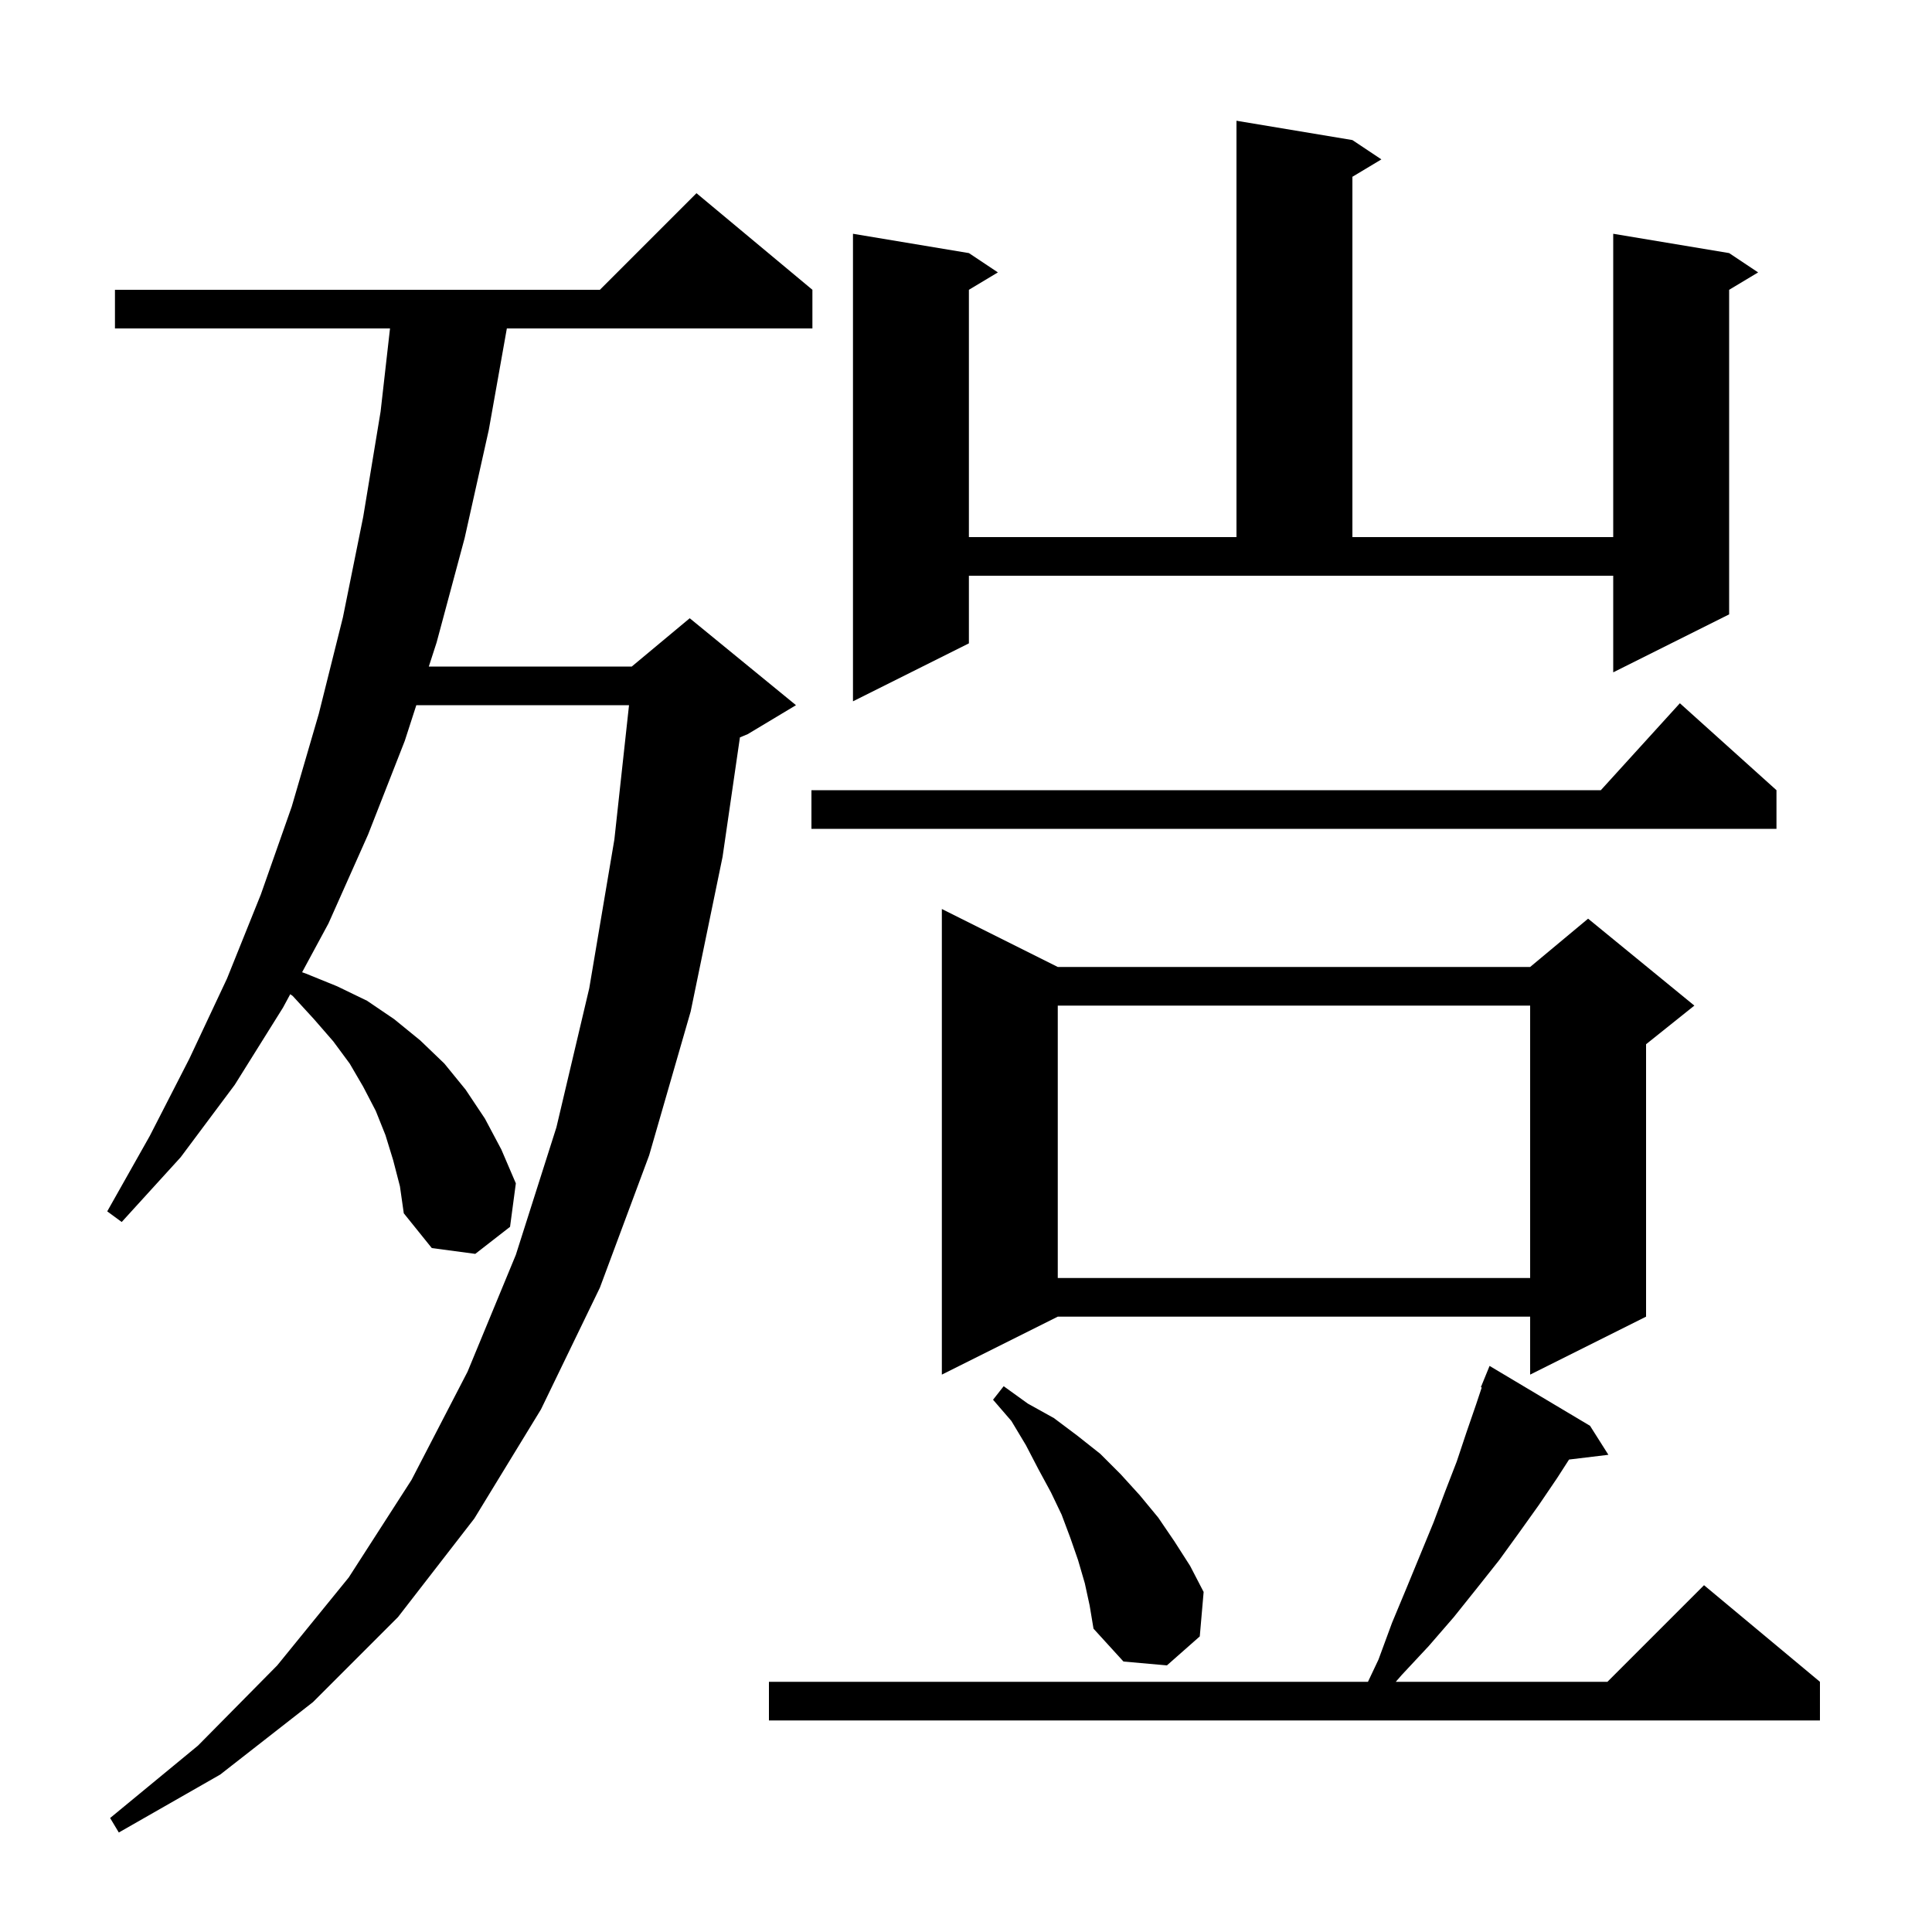 <svg xmlns="http://www.w3.org/2000/svg" xmlns:xlink="http://www.w3.org/1999/xlink" version="1.1" baseProfile="full" viewBox="0 0 200 200" width="200" height="200">
<g fill="black">
<path d="M 40.7 120.1 L 39.9 117.5 L 38.9 115.0 L 37.6 112.5 L 36.2 110.1 L 34.5 107.8 L 32.5 105.5 L 30.3 103.1 L 30.045 102.921 L 29.3 104.3 L 24.3 112.3 L 18.7 119.8 L 12.6 126.5 L 11.1 125.4 L 15.5 117.6 L 19.6 109.6 L 23.5 101.3 L 27.0 92.6 L 30.2 83.5 L 33.0 73.9 L 35.5 63.9 L 37.6 53.5 L 39.4 42.6 L 40.374 34.0 L 11.9 34.0 L 11.9 30.0 L 62.1 30.0 L 72.1 20.0 L 84.1 30.0 L 84.1 34.0 L 52.469 34.0 L 50.6 44.5 L 48.1 55.7 L 45.2 66.5 L 44.391 69.0 L 65.4 69.0 L 71.4 64.0 L 82.4 73.0 L 77.4 76.0 L 76.597 76.334 L 74.8 88.7 L 71.5 104.7 L 67.2 119.6 L 62.1 133.3 L 56.0 145.9 L 49.1 157.2 L 41.2 167.4 L 32.4 176.2 L 22.8 183.7 L 12.3 189.7 L 11.4 188.2 L 20.5 180.7 L 28.7 172.4 L 36.1 163.3 L 42.6 153.2 L 48.4 142.0 L 53.4 129.9 L 57.6 116.7 L 61.0 102.3 L 63.6 86.9 L 65.116 73.0 L 43.097 73.0 L 41.9 76.7 L 38.1 86.4 L 34.0 95.6 L 31.274 100.645 L 31.7 100.8 L 34.9 102.1 L 38.0 103.6 L 40.8 105.5 L 43.5 107.7 L 46.0 110.1 L 48.2 112.8 L 50.2 115.8 L 51.9 119.0 L 53.4 122.5 L 52.8 127.0 L 49.2 129.8 L 44.7 129.2 L 41.8 125.6 L 41.4 122.8 Z M 164.6 147.6 L 166.5 150.6 L 162.427 151.092 L 161.2 153.0 L 159.3 155.8 L 157.3 158.6 L 155.2 161.5 L 152.9 164.4 L 150.5 167.4 L 147.9 170.4 L 145.1 173.4 L 144.49 174.1 L 166.4 174.1 L 176.4 164.1 L 188.4 174.1 L 188.4 178.1 L 79.6 178.1 L 79.6 174.1 L 141.611 174.1 L 142.7 171.8 L 144.1 168.0 L 145.6 164.4 L 148.4 157.6 L 149.6 154.4 L 150.8 151.3 L 151.8 148.3 L 152.8 145.4 L 153.389 143.632 L 153.3 143.6 L 154.2 141.4 Z M 112.3 163.9 L 111.6 161.5 L 110.8 159.2 L 109.9 156.8 L 108.8 154.5 L 107.5 152.1 L 106.2 149.6 L 104.7 147.1 L 102.8 144.9 L 103.9 143.5 L 106.4 145.3 L 109.1 146.8 L 111.5 148.6 L 113.9 150.5 L 116.0 152.6 L 118.0 154.8 L 119.9 157.1 L 121.6 159.6 L 123.2 162.1 L 124.6 164.8 L 124.2 169.4 L 120.8 172.4 L 116.3 172.0 L 113.2 168.6 L 112.8 166.2 Z M 109.5 100.1 L 158.4 100.1 L 164.4 95.1 L 175.4 104.1 L 170.4 108.1 L 170.4 136.3 L 158.4 142.3 L 158.4 136.3 L 109.5 136.3 L 97.5 142.3 L 97.5 94.1 Z M 109.5 104.1 L 109.5 132.3 L 158.4 132.3 L 158.4 104.1 Z M 183.9 81.8 L 183.9 85.8 L 84.0 85.8 L 84.0 81.8 L 165.718 81.8 L 173.9 72.8 Z M 100.3 66.6 L 88.3 72.6 L 88.3 24.2 L 100.3 26.2 L 103.3 28.2 L 100.3 30.0 L 100.3 55.6 L 128.0 55.6 L 128.0 12.5 L 140.0 14.5 L 143.0 16.5 L 140.0 18.3 L 140.0 55.6 L 167.0 55.6 L 167.0 24.2 L 179.0 26.2 L 182.0 28.2 L 179.0 30.0 L 179.0 63.6 L 167.0 69.6 L 167.0 59.6 L 100.3 59.6 Z " />
</g>
</svg>
